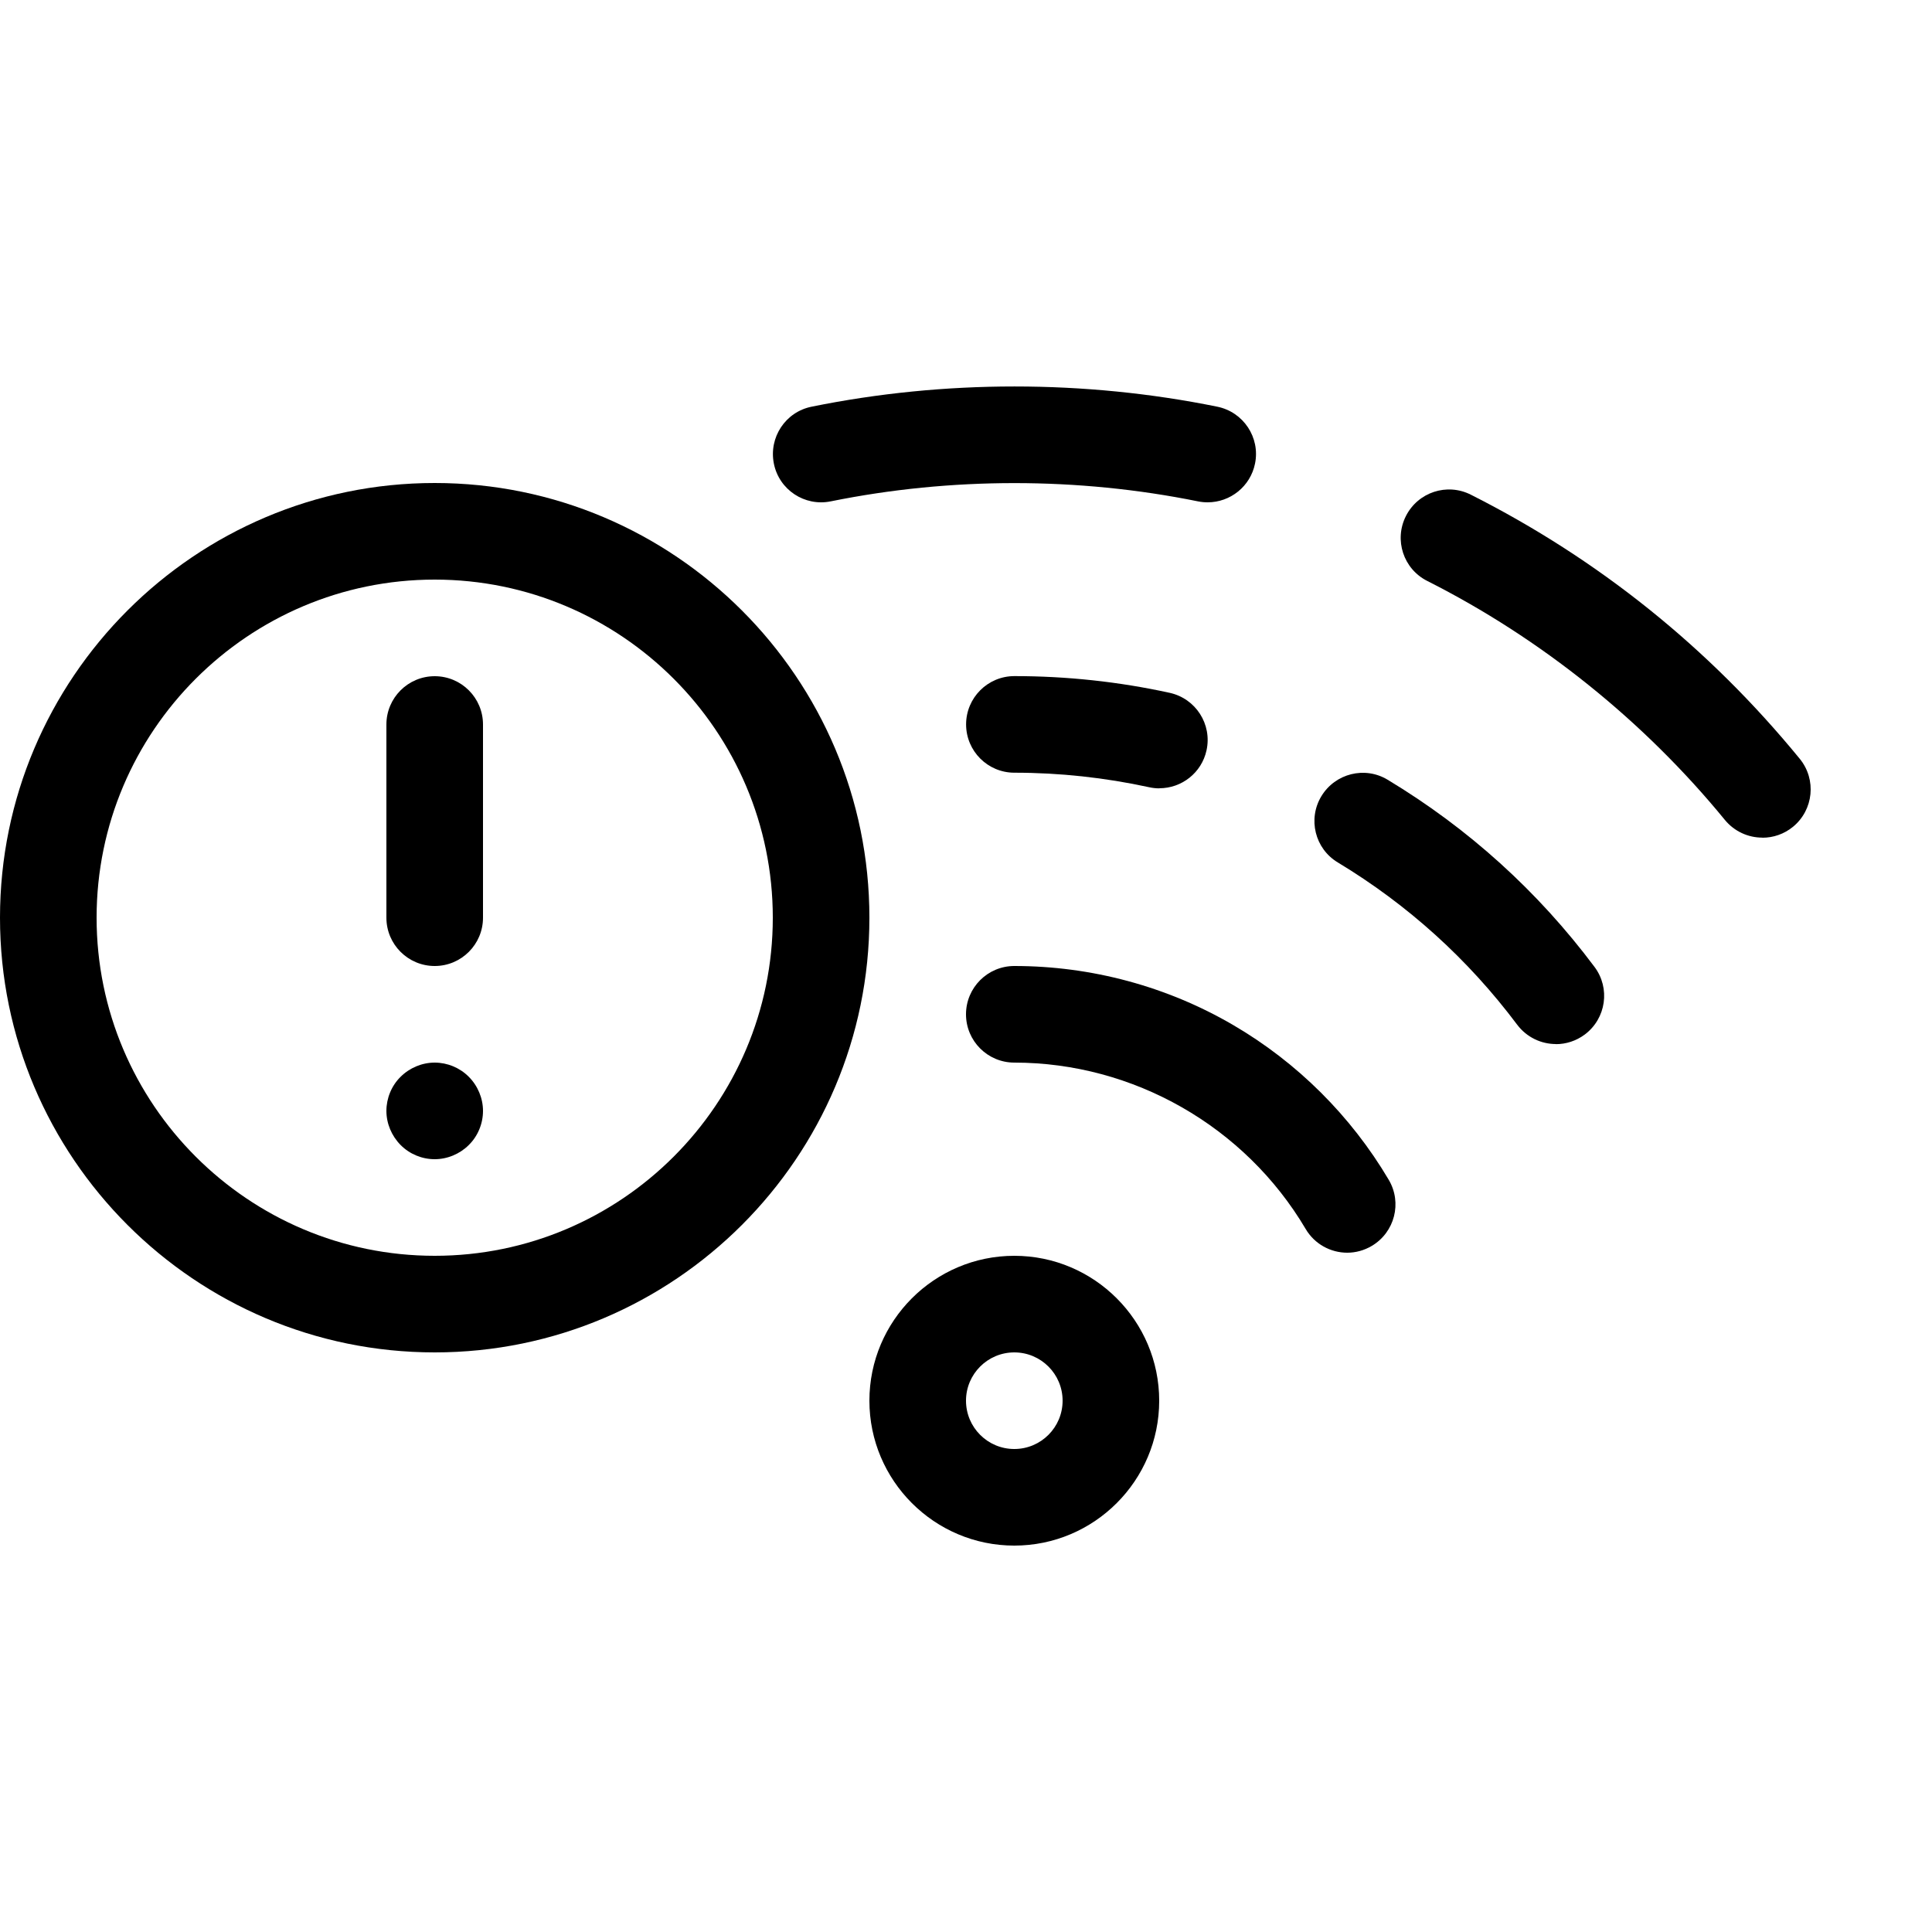 <svg height="20" viewBox="0 0 20 20" width="20" xmlns="http://www.w3.org/2000/svg"><path d="m10.5 16c-.827 0-1.5-.673-1.5-1.5s.673-1.5 1.5-1.5 1.5.673 1.5 1.5-.673 1.5-1.5 1.5zm0-2c-.276 0-.5.224-.5.5s.224.5.5.5.5-.224.5-.5-.224-.5-.5-.5z"/><path d="m16.107 10.808c-.152 0-.302-.069-.401-.2-.508-.678-1.133-1.243-1.857-1.68-.237-.142-.313-.45-.17-.686s.45-.313.686-.17c.835.503 1.556 1.155 2.141 1.937.166.221.121.534-.1.7-.09.067-.195.1-.299.1z"/><path d="m12.001 8.161c-.035 0-.071-.004-.107-.012-.455-.099-.923-.15-1.393-.15-.276 0-.5-.224-.5-.5s.224-.5.5-.5c.542 0 1.082.058 1.607.173.27.059.441.325.382.595-.051.234-.258.393-.488.393z"/><path d="m18.243 8.671c-.145 0-.288-.063-.387-.183-.838-1.024-1.904-1.88-3.081-2.474-.247-.124-.346-.425-.221-.672s.425-.346.672-.221c1.32.666 2.466 1.586 3.405 2.734.175.214.143.529-.07.704-.093.076-.205.113-.316.113z"/><path d="m12.501 5.2c-.033 0-.066-.003-.1-.01-1.243-.252-2.558-.252-3.801 0-.271.055-.535-.12-.589-.391s.12-.535.391-.589c1.373-.279 2.826-.279 4.199 0 .271.055.446.319.391.589-.048.237-.257.401-.49.401z"/><path d="m4.5 14c-2.481 0-4.5-2.019-4.5-4.5s2.019-4.5 4.5-4.5 4.5 2.019 4.5 4.5-2.019 4.5-4.5 4.5zm0-8c-1.93 0-3.5 1.57-3.5 3.5s1.57 3.5 3.5 3.5 3.5-1.57 3.5-3.5-1.57-3.5-3.5-3.5z"/><path d="m4.5 10c-.276 0-.5-.224-.5-.5v-2c0-.276.224-.5.5-.5.276 0 .5.224.5.5v2c0 .276-.224.5-.5.5z"/><path d="m4.5 12c-.132 0-.26-.053-.353-.147s-.147-.222-.147-.353.053-.261.147-.353c.093-.093.222-.147.353-.147s.26.053.353.147c.093.093.147.222.147.353s-.053.261-.147.353c-.093.093-.222.147-.353.147z"/><path d="m13.947 12.968c-.171 0-.338-.088-.431-.246-.628-1.062-1.783-1.722-3.016-1.722-.276 0-.5-.224-.5-.5s.224-.5.5-.5c.797 0 1.58.211 2.264.61.664.387 1.221.942 1.612 1.603.141.238.062.544-.176.685-.08.047-.167.07-.254.07z"/></svg>